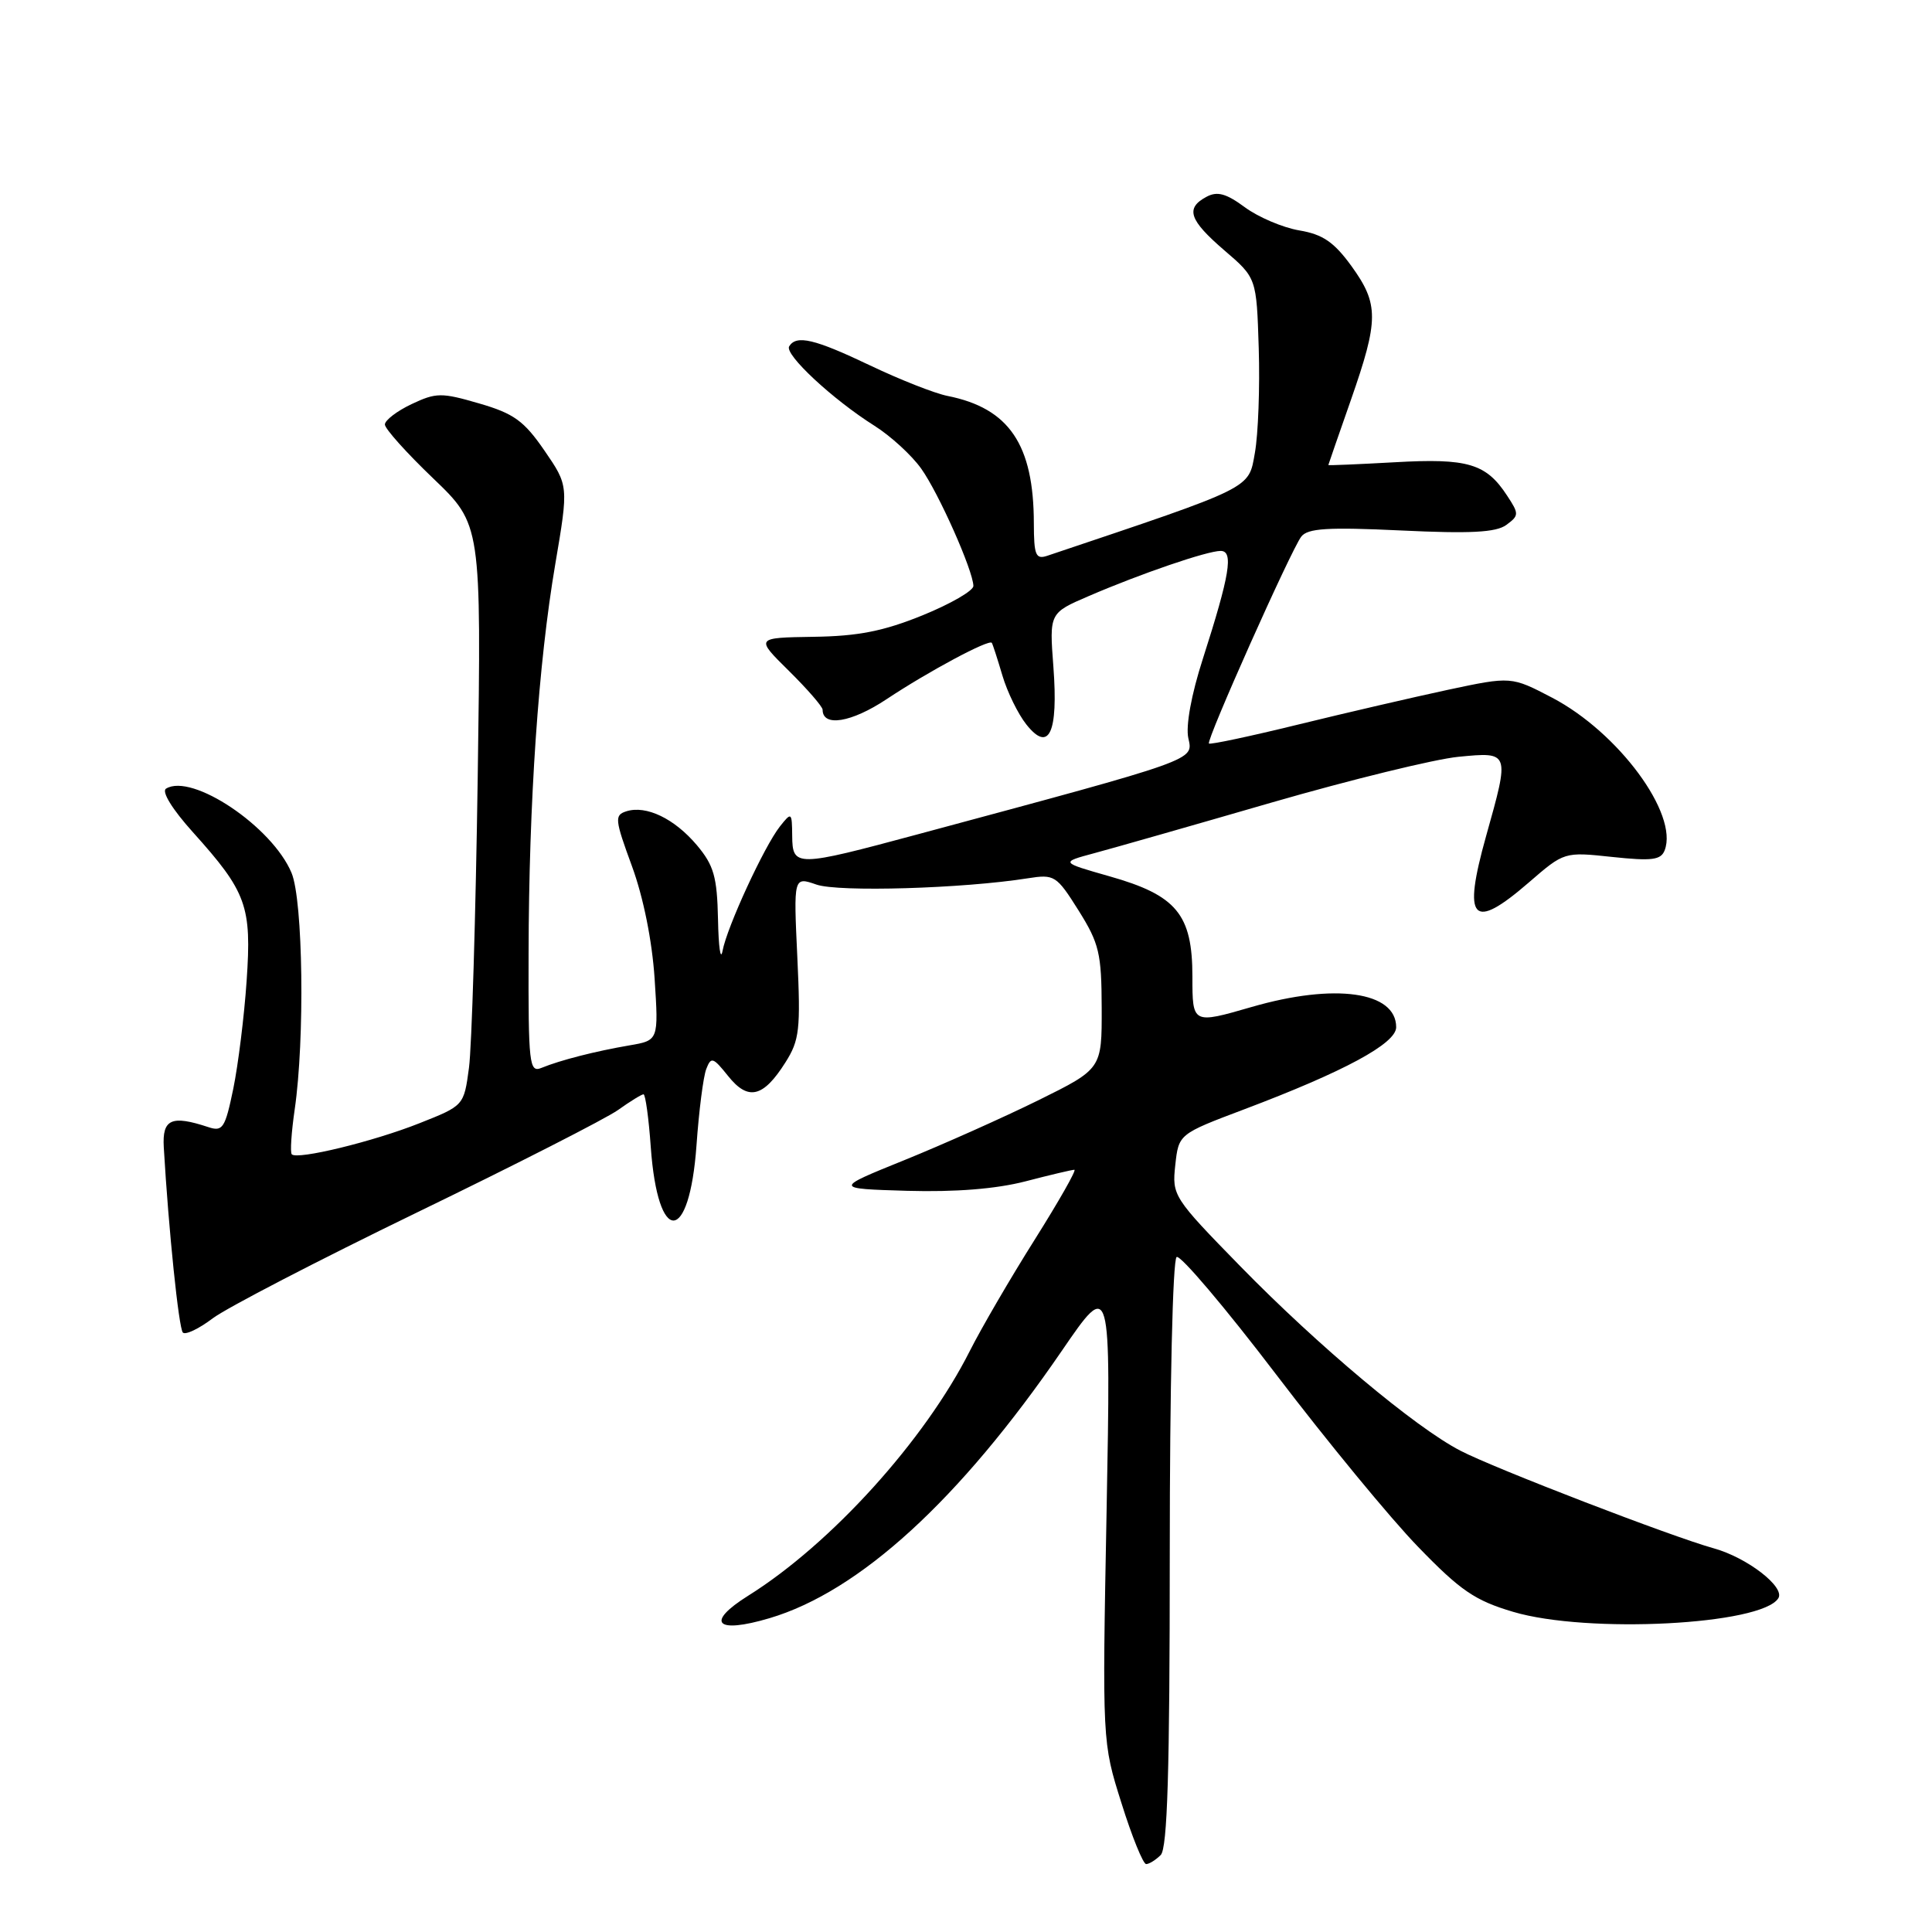 <?xml version="1.0" encoding="UTF-8" standalone="no"?>
<!DOCTYPE svg PUBLIC "-//W3C//DTD SVG 1.1//EN" "http://www.w3.org/Graphics/SVG/1.1/DTD/svg11.dtd" >
<svg xmlns="http://www.w3.org/2000/svg" xmlns:xlink="http://www.w3.org/1999/xlink" version="1.1" viewBox="0 0 256 256">
 <g >
 <path fill="currentColor"
d=" M 153.80 245.80 C 154.69 244.91 155.00 234.66 155.00 205.86 C 155.00 183.80 155.39 166.88 155.91 166.56 C 156.40 166.25 162.33 173.24 169.07 182.09 C 175.81 190.94 184.29 201.25 187.93 204.99 C 193.52 210.77 195.44 212.08 200.51 213.58 C 210.35 216.50 233.45 215.31 235.64 211.77 C 236.56 210.29 231.51 206.39 227.08 205.16 C 221.54 203.63 197.97 194.55 193.50 192.22 C 187.51 189.12 174.65 178.33 164.39 167.83 C 155.46 158.69 155.29 158.42 155.73 154.39 C 156.18 150.27 156.18 150.27 164.84 147.00 C 178.14 141.98 185.00 138.27 185.00 136.11 C 185.00 131.38 176.86 130.24 165.85 133.43 C 158.00 135.70 158.00 135.70 158.00 129.41 C 158.00 121.16 155.91 118.63 147.00 116.11 C 140.50 114.26 140.50 114.26 145.00 113.05 C 147.47 112.39 158.05 109.37 168.50 106.34 C 178.95 103.32 190.09 100.59 193.25 100.28 C 200.07 99.62 200.06 99.59 196.92 110.77 C 193.77 122.01 195.07 123.43 202.58 116.93 C 207.27 112.87 207.27 112.87 213.62 113.55 C 218.90 114.11 220.08 113.96 220.58 112.66 C 222.42 107.85 214.45 97.05 205.67 92.45 C 200.25 89.62 200.25 89.62 191.87 91.40 C 187.27 92.39 178.32 94.46 172.00 96.01 C 165.68 97.56 160.36 98.69 160.19 98.52 C 159.80 98.13 171.04 72.94 172.42 71.11 C 173.27 70.00 175.92 69.83 185.64 70.29 C 194.84 70.73 198.23 70.55 199.59 69.56 C 201.29 68.31 201.30 68.10 199.69 65.66 C 196.92 61.42 194.48 60.70 184.83 61.25 C 179.97 61.52 176.01 61.69 176.01 61.62 C 176.02 61.56 177.36 57.67 179.00 53.00 C 182.71 42.38 182.72 40.30 179.07 35.25 C 176.76 32.07 175.27 31.05 172.16 30.53 C 169.98 30.16 166.74 28.78 164.96 27.47 C 162.47 25.63 161.29 25.31 159.86 26.08 C 157.04 27.59 157.56 29.15 162.23 33.17 C 166.50 36.83 166.50 36.83 166.79 46.17 C 166.95 51.30 166.72 57.52 166.28 60.00 C 165.42 64.83 166.25 64.41 138.75 73.65 C 137.24 74.15 137.00 73.56 136.99 69.37 C 136.98 58.90 133.72 54.09 125.54 52.46 C 123.87 52.13 119.27 50.32 115.31 48.43 C 107.93 44.91 105.53 44.34 104.57 45.89 C 103.91 46.95 110.31 52.91 115.86 56.41 C 118.02 57.77 120.81 60.33 122.06 62.09 C 124.39 65.35 128.93 75.58 128.98 77.64 C 128.99 78.27 125.96 80.02 122.25 81.53 C 117.08 83.63 113.70 84.30 107.79 84.38 C 100.08 84.50 100.08 84.50 104.54 88.90 C 106.99 91.32 109.00 93.64 109.00 94.04 C 109.00 96.37 112.82 95.74 117.47 92.65 C 123.01 88.97 131.06 84.66 131.42 85.18 C 131.54 85.36 132.17 87.30 132.82 89.50 C 133.47 91.70 134.90 94.62 136.00 96.00 C 139.00 99.78 140.24 97.15 139.58 88.36 C 139.04 81.23 139.04 81.23 144.27 78.98 C 151.16 76.01 159.96 73.00 161.74 73.00 C 163.48 73.00 162.96 76.15 159.38 87.31 C 157.86 92.02 157.10 96.19 157.46 97.81 C 158.11 100.79 158.90 100.51 121.65 110.54 C 105.45 114.90 105.01 114.91 104.97 110.75 C 104.94 107.61 104.88 107.57 103.35 109.50 C 101.27 112.13 96.33 122.83 95.74 126.00 C 95.48 127.38 95.21 125.50 95.14 121.83 C 95.02 116.17 94.59 114.67 92.34 111.99 C 89.37 108.47 85.63 106.67 83.00 107.50 C 81.40 108.01 81.46 108.57 83.74 114.78 C 85.25 118.90 86.41 124.66 86.74 129.68 C 87.27 137.86 87.27 137.86 83.39 138.52 C 78.90 139.29 74.26 140.47 71.75 141.50 C 70.13 142.16 70.00 141.07 70.04 126.36 C 70.08 106.14 71.34 87.90 73.58 74.73 C 75.34 64.36 75.34 64.36 72.14 59.70 C 69.43 55.76 68.08 54.79 63.50 53.46 C 58.49 52.00 57.79 52.01 54.53 53.55 C 52.59 54.47 51.00 55.69 51.00 56.25 C 51.00 56.81 53.88 60.02 57.39 63.38 C 63.78 69.50 63.78 69.50 63.30 103.00 C 63.03 121.43 62.51 138.75 62.14 141.50 C 61.47 146.50 61.47 146.50 55.59 148.83 C 49.45 151.27 39.36 153.72 38.66 152.95 C 38.43 152.70 38.61 150.03 39.05 147.00 C 40.40 137.73 40.16 119.31 38.63 115.66 C 36.07 109.53 25.42 102.39 22.00 104.50 C 21.38 104.88 22.83 107.24 25.55 110.26 C 32.70 118.21 33.36 120.05 32.68 129.96 C 32.36 134.66 31.56 141.10 30.91 144.27 C 29.83 149.49 29.51 149.98 27.61 149.35 C 22.71 147.73 21.49 148.28 21.70 152.00 C 22.34 162.99 23.69 176.02 24.23 176.57 C 24.58 176.92 26.36 176.07 28.18 174.69 C 30.01 173.31 42.18 167.00 55.23 160.67 C 68.27 154.35 80.27 148.23 81.88 147.09 C 83.49 145.94 85.02 145.00 85.27 145.00 C 85.52 145.00 85.96 148.14 86.23 151.99 C 87.17 165.09 91.35 164.93 92.29 151.75 C 92.61 147.21 93.19 142.67 93.58 141.66 C 94.22 139.99 94.48 140.08 96.48 142.58 C 99.13 145.90 101.13 145.43 104.07 140.78 C 105.94 137.83 106.10 136.42 105.65 126.83 C 105.15 116.16 105.15 116.16 108.18 117.21 C 111.10 118.23 127.59 117.74 136.18 116.38 C 139.72 115.82 139.99 115.99 142.92 120.65 C 145.65 125.01 145.96 126.32 145.98 133.57 C 146.00 141.63 146.00 141.63 137.59 145.79 C 132.96 148.07 124.97 151.64 119.84 153.72 C 110.50 157.50 110.50 157.50 120.22 157.79 C 126.59 157.97 131.98 157.54 135.86 156.54 C 139.12 155.69 142.05 155.00 142.36 155.00 C 142.68 155.00 140.31 159.16 137.11 164.25 C 133.90 169.34 130.04 175.97 128.51 179.00 C 122.54 190.85 110.12 204.57 99.14 211.44 C 93.42 215.02 94.85 216.53 101.96 214.42 C 113.89 210.88 127.16 198.74 140.69 179.00 C 147.20 169.50 147.20 169.50 146.63 200.17 C 146.05 230.85 146.05 230.85 148.60 238.92 C 149.99 243.37 151.47 247.00 151.87 247.00 C 152.27 247.00 153.14 246.46 153.80 245.80 Z "/>
</g>
</svg>